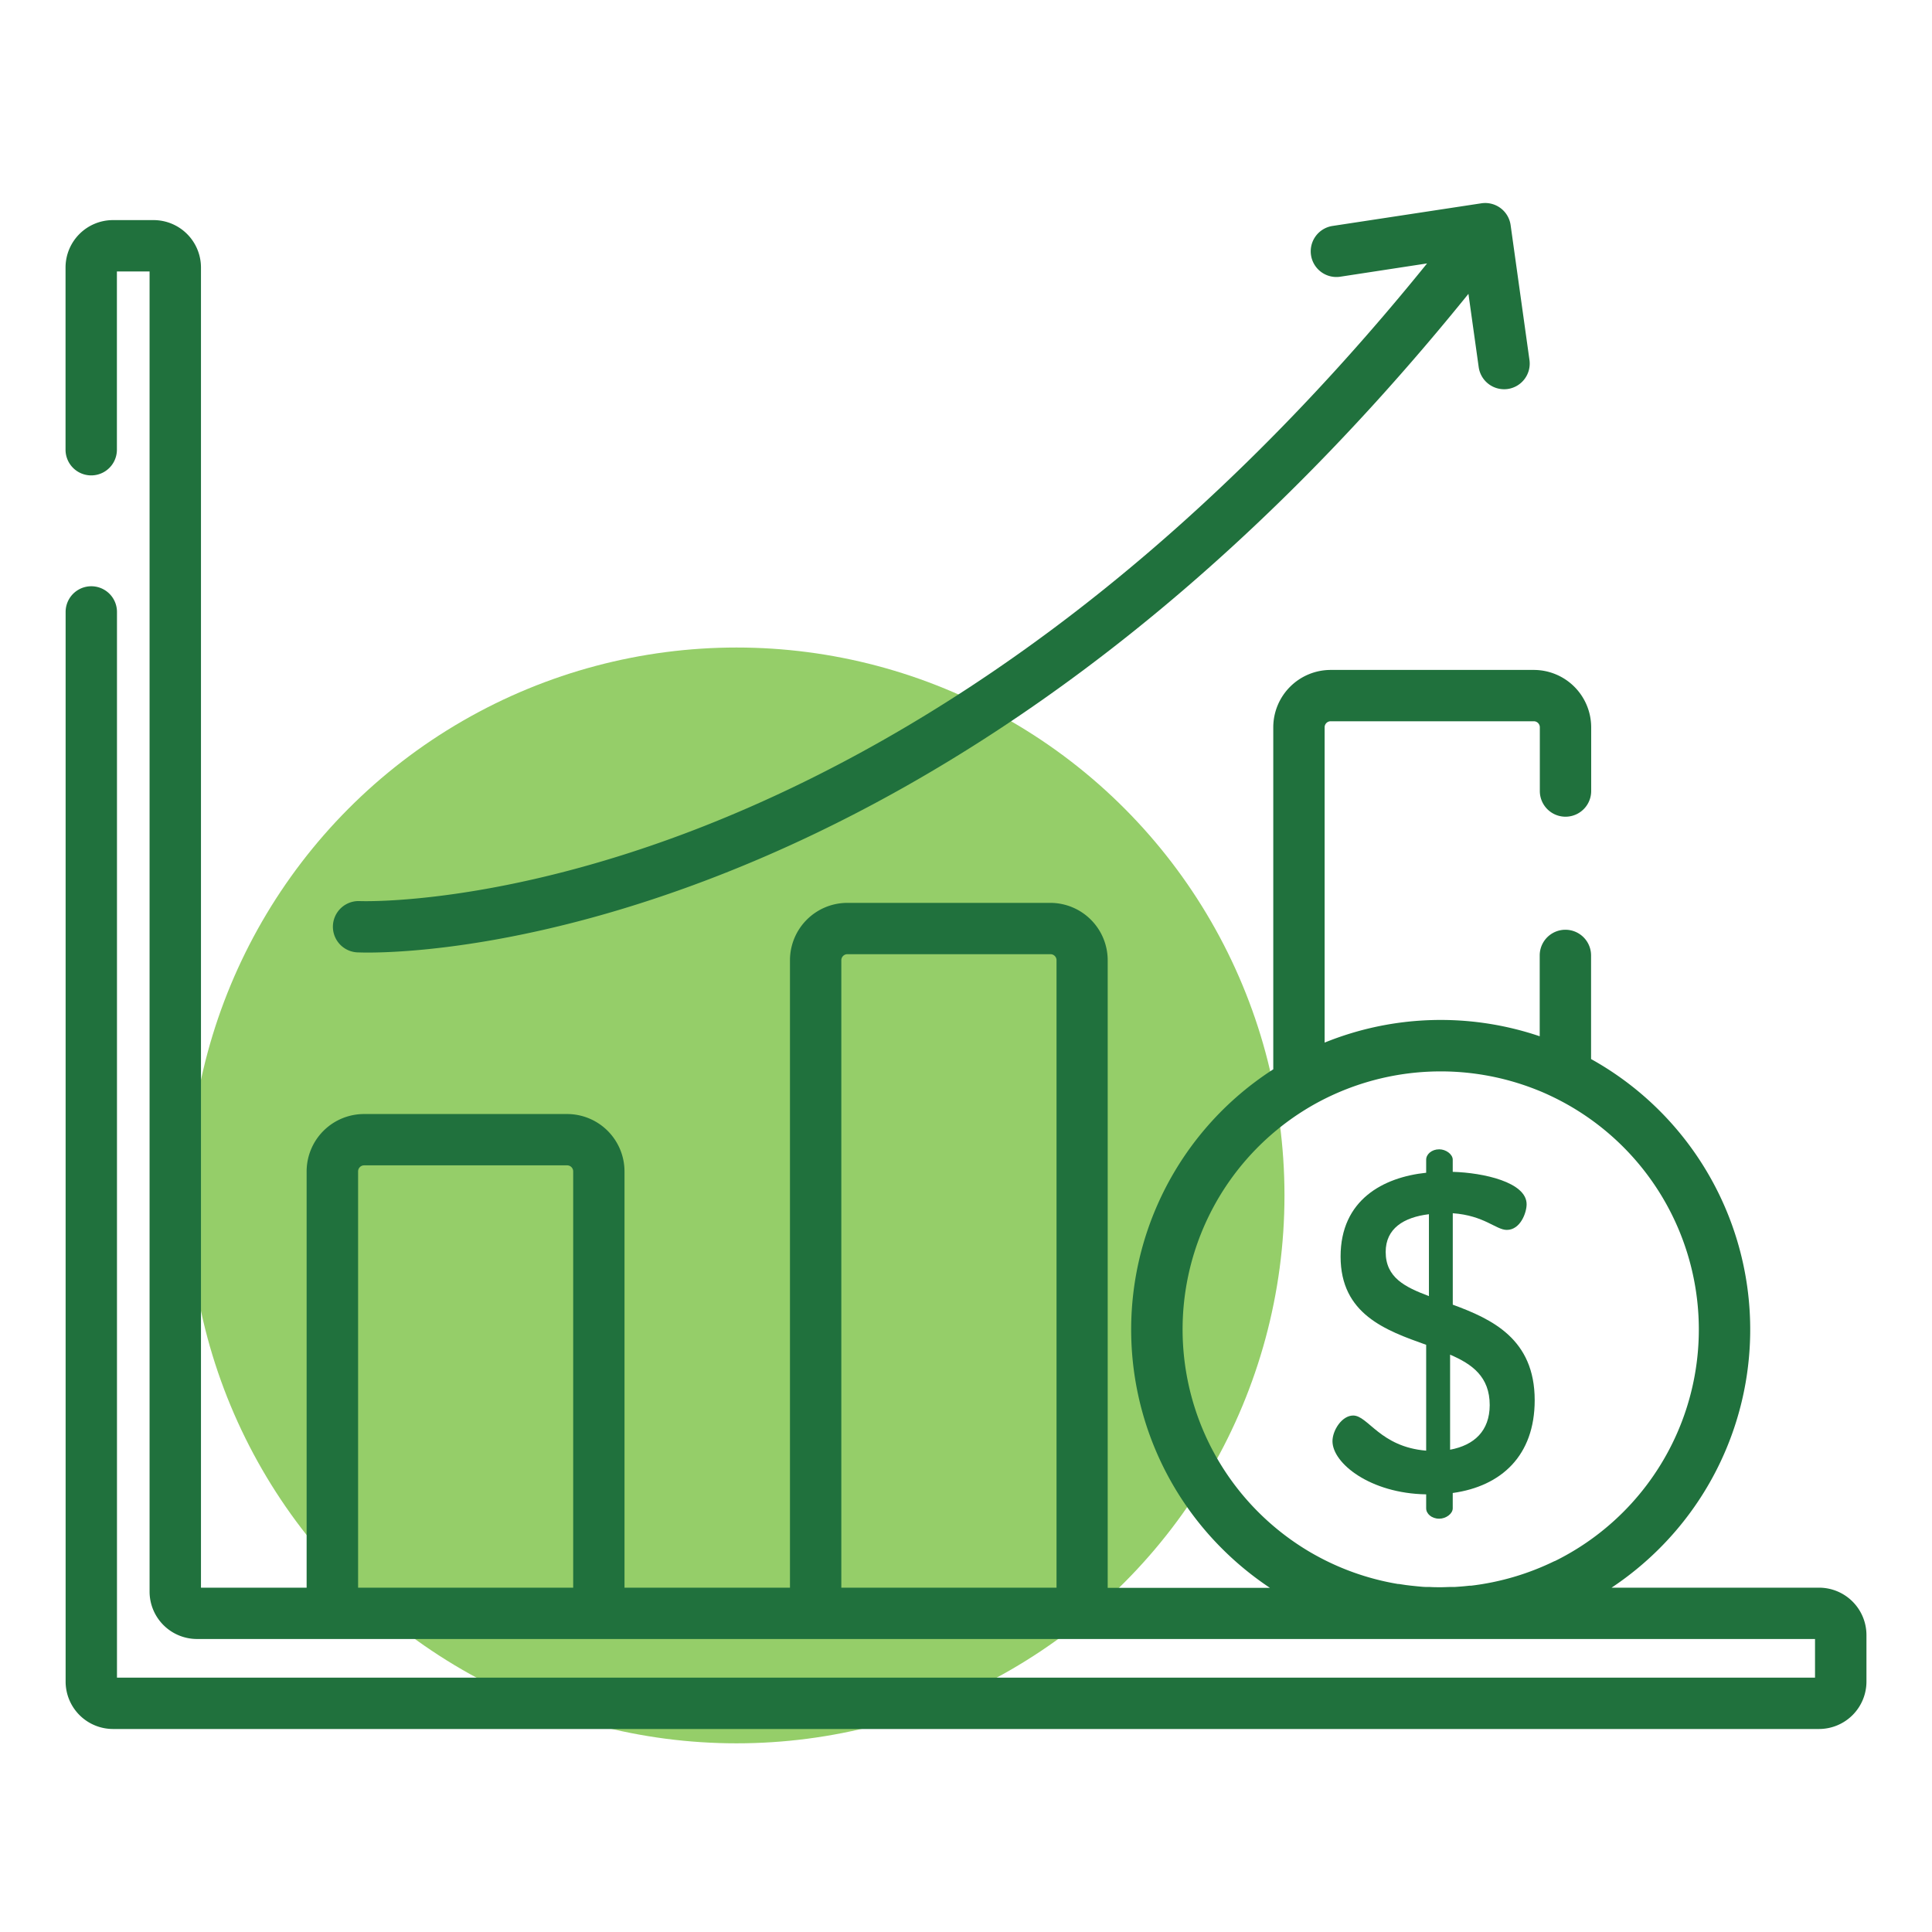 <svg id="Capa_1" data-name="Capa 1" xmlns="http://www.w3.org/2000/svg" viewBox="0 0 512 512"><defs><style>.cls-1{fill:#7bc144;opacity:0.8;}.cls-2{fill:#20713d;}</style></defs><title>3</title><circle class="cls-1" cx="195.2" cy="316.8" r="145.2"/><path class="cls-2" d="M405.33,95.45l-5-35.79a6.8,6.8,0,0,0-7.77-5.78l-39.43,6a6.8,6.8,0,0,0,2.06,13.45l23-3.52c-30.72,38-63.77,70.34-98.38,96.26-30.12,22.56-61.48,40.34-93.21,52.85-54,21.29-90.89,19.89-91.25,19.88a6.8,6.8,0,0,0-.65,13.59c.22,0,1.15.05,2.74.05,9.8,0,44.68-1.5,93.29-20.53,33-12.9,65.5-31.25,96.7-54.56,35.85-26.78,70-60.21,101.72-99.48l2.72,19.42a6.8,6.8,0,0,0,6.73,5.86,6.87,6.87,0,0,0,1-.07A6.8,6.8,0,0,0,405.33,95.45Z"/><path class="cls-2" d="M482.08,420.75h-55a82.8,82.8,0,0,0,12.72-10.42,82,82,0,0,0-18.15-129.67V253.2a6.8,6.8,0,1,0-13.61,0v21.42a81.8,81.8,0,0,0-57,1.68V192.74a1.6,1.6,0,0,1,1.6-1.6h53.83a1.6,1.6,0,0,1,1.6,1.6v16.89a6.8,6.8,0,1,0,13.61,0V192.74a15.22,15.22,0,0,0-15.2-15.2H352.63a15.22,15.22,0,0,0-15.2,15.2v90.64a82,82,0,0,0-13.6,127,82.85,82.85,0,0,0,12.72,10.42h-43V254.47a15.22,15.22,0,0,0-15.2-15.2H224.55a15.22,15.22,0,0,0-15.2,15.2V420.75H165.5V310.43a15.22,15.22,0,0,0-15.2-15.2H96.46a15.22,15.22,0,0,0-15.2,15.2V420.75h-28V70.88A12.57,12.57,0,0,0,40.69,58.33H29.92A12.57,12.57,0,0,0,17.37,70.88v48.3a6.8,6.8,0,0,0,13.61,0V71.94h8.66V421.8a12.57,12.57,0,0,0,12.55,12.55H481V444.6H31V162.17a6.8,6.8,0,0,0-13.61,0V445.65A12.57,12.57,0,0,0,29.92,458.2H482.08a12.57,12.57,0,0,0,12.55-12.55V433.3A12.57,12.57,0,0,0,482.08,420.75Zm-330.18,0h-57V310.43a1.6,1.6,0,0,1,1.6-1.6H150.3a1.6,1.6,0,0,1,1.6,1.6V420.75Zm71.06,0V254.47a1.6,1.6,0,0,1,1.6-1.6h53.83a1.6,1.6,0,0,1,1.6,1.6V420.75H223Zm188.92-7a68.82,68.82,0,0,1-22,6.47l-.38,0-1.56.16c-.8.07-1.59.13-2.39.18l-.76,0c-1,0-2,.07-2.95.07s-2,0-3-.07l-.93,0c-.74,0-1.48-.1-2.22-.16l-1.83-.19-1.31-.16-1.85-.28-.24,0a68.31,68.31,0,0,1-22.85-8.2l-.11-.06a68.75,68.75,0,0,1-14.07-10.83,68.42,68.42,0,0,1,16.36-108.83l.5-.26a68.69,68.69,0,0,1,57-2.76l.43.17c.85.34,1.69.71,2.52,1.09l1,.47a68.44,68.44,0,0,1,.88,123.11Z"/><path class="cls-2" d="M385,345.75V321.52c8.36.6,11.46,4.42,14.32,4.42,3.58,0,5.25-4.54,5.25-6.8,0-5.85-11.46-8.36-19.58-8.59v-3.22c0-1.43-1.79-2.75-3.58-2.75-2,0-3.46,1.31-3.46,2.75v3.46c-11.34,1.19-22.68,7.16-22.68,22.2,0,15.28,11.94,19.58,22.68,23.4v28.05c-12.18-1-15.4-9.31-19.34-9.31-3,0-5.49,3.94-5.49,6.8,0,5.85,10,13.85,24.83,14.09h0v3.7c0,1.43,1.43,2.75,3.46,2.75,1.79,0,3.58-1.31,3.58-2.75v-4.06c12.89-1.79,21.72-9.91,21.72-24.59C406.71,354.82,395.37,349.57,385,345.75Zm-6.32-2.27c-6.33-2.39-11.46-4.89-11.46-11.7,0-6.21,4.77-9.19,11.46-10Zm5.61,40.7V359c5.85,2.51,10.5,5.85,10.5,13.37C394.77,379.18,390.71,383,384.27,384.19Z"/></svg>